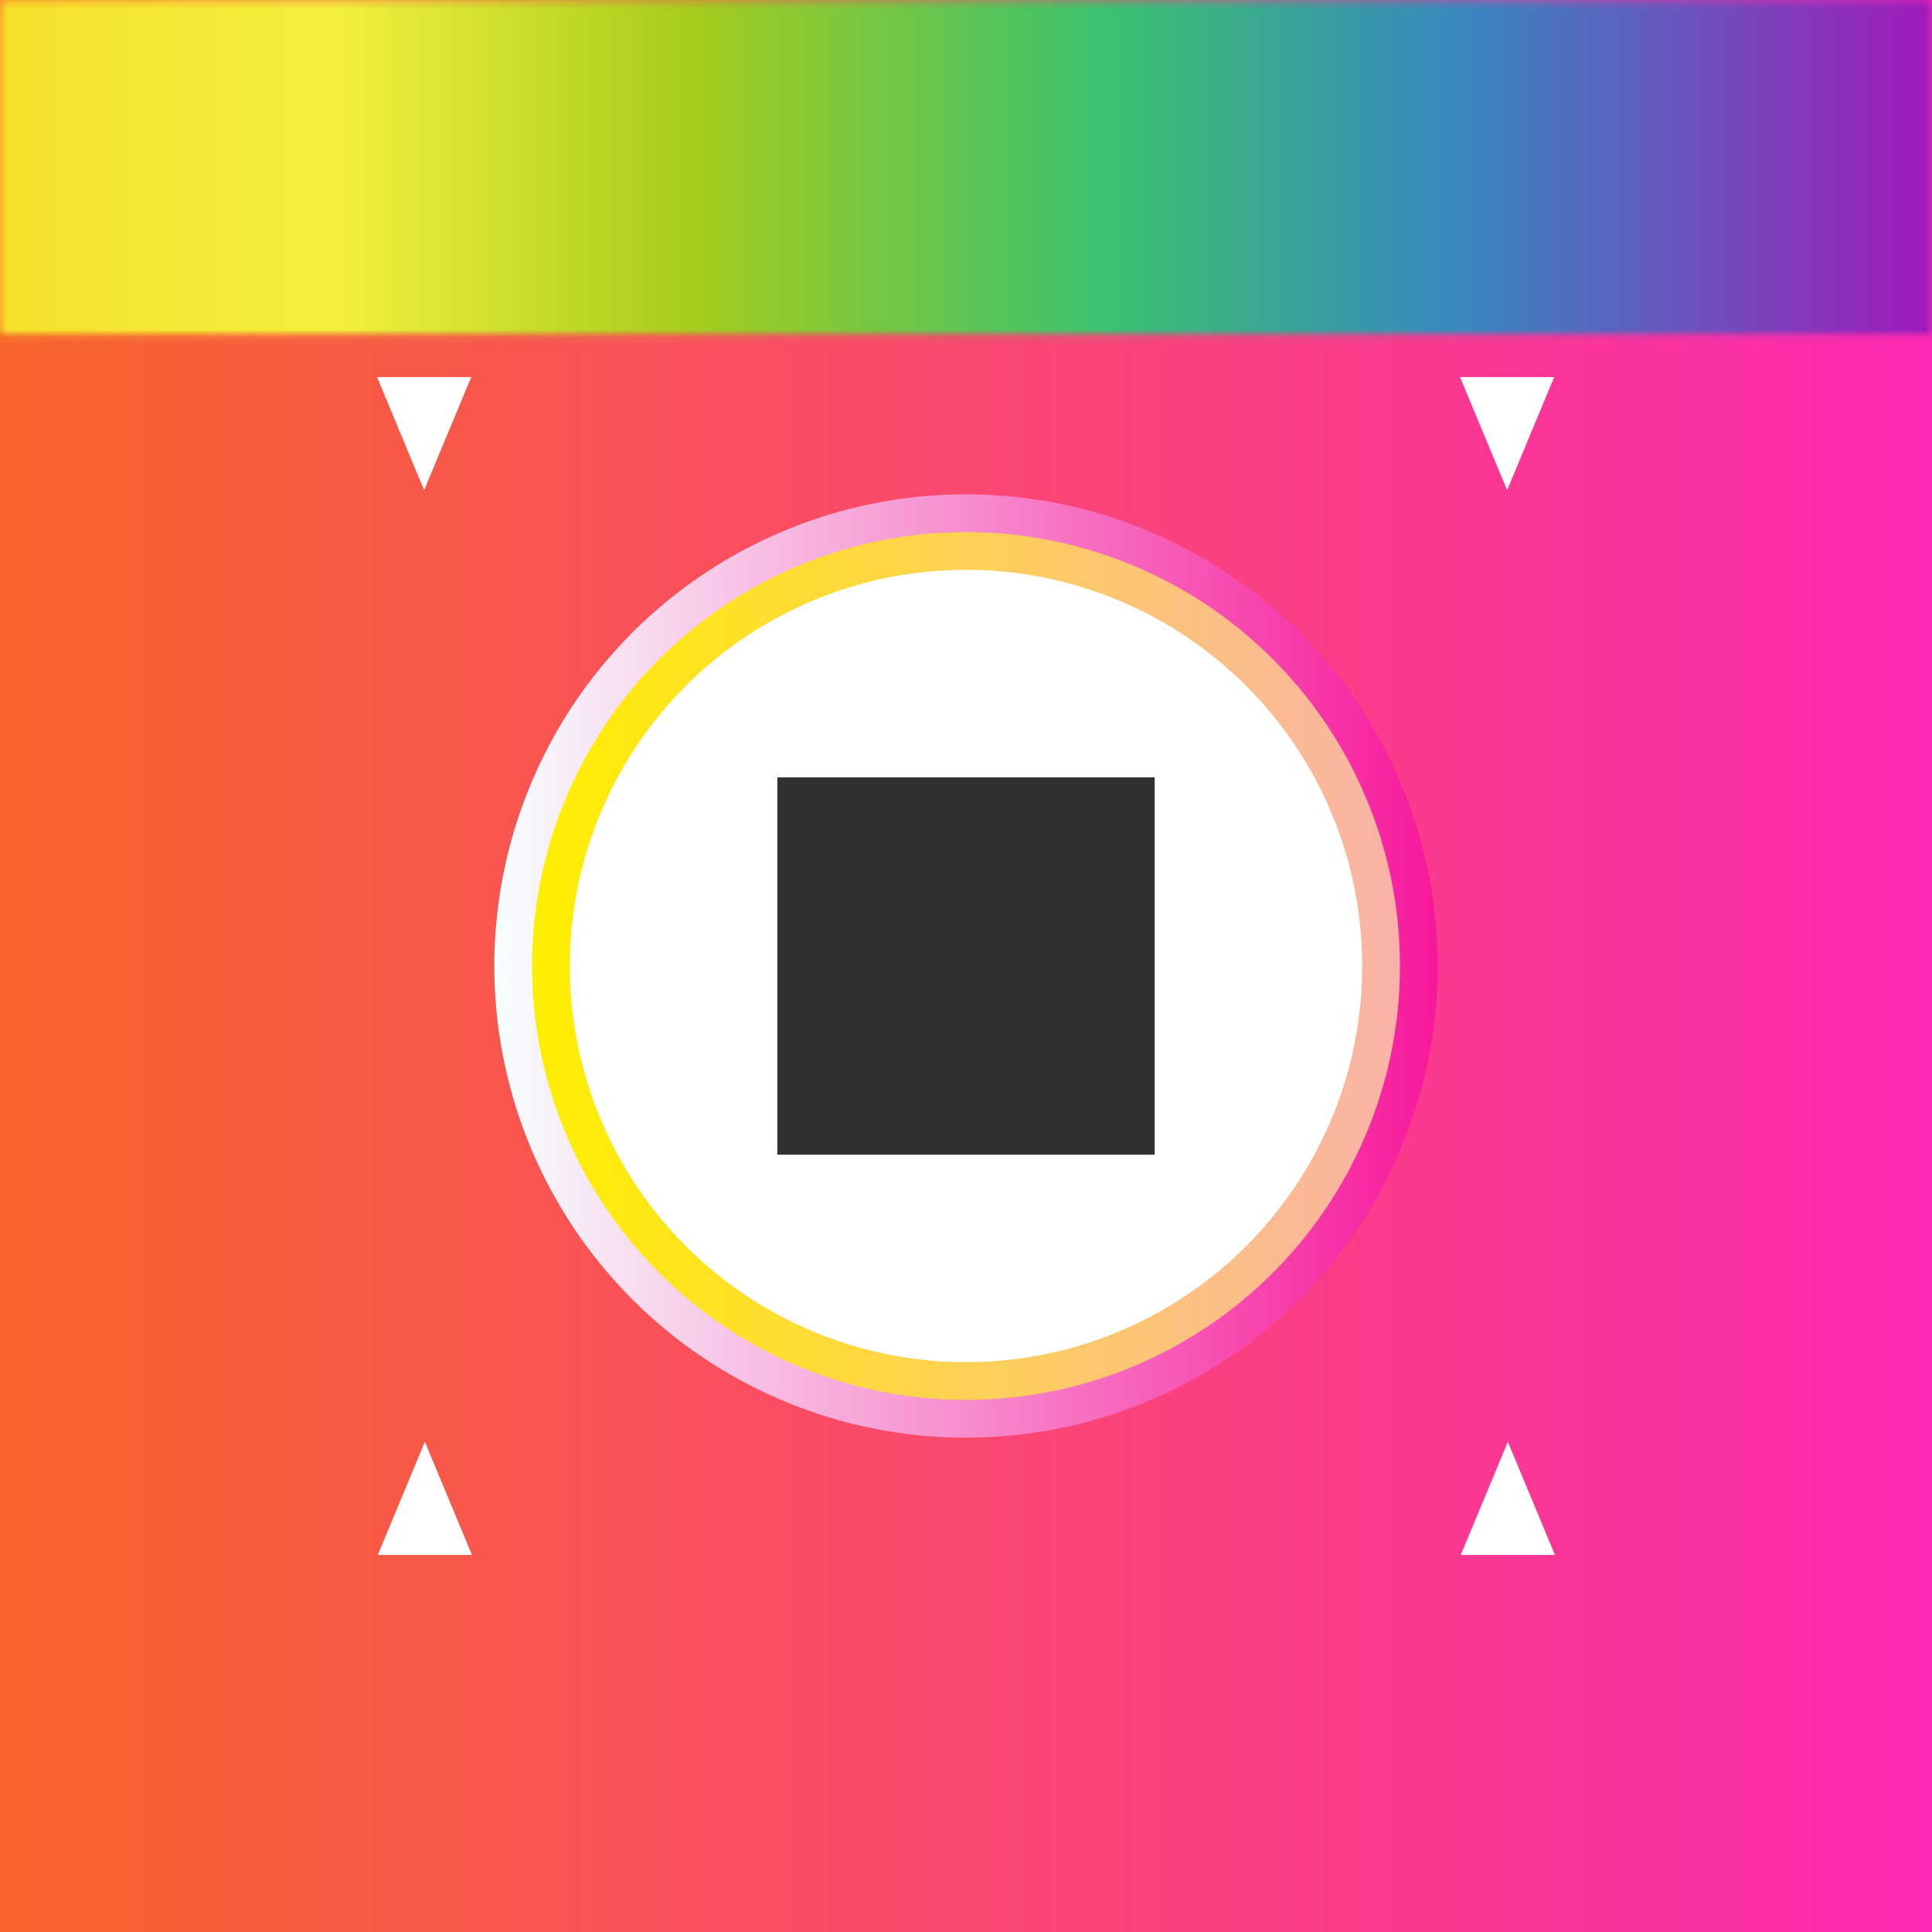 <?xml version="1.0" encoding="UTF-8" standalone="no"?>
<!-- Created with Inkscape (http://www.inkscape.org/) -->

<svg
   width="270.933mm"
   height="270.933mm"
   viewBox="0 0 270.933 270.933"
   version="1.1"
   id="svg5"
   inkscape:version="1.1.1 (c3084ef, 2021-09-22)"
   sodipodi:docname="icon.square.svg"
   inkscape:export-filename="/Users/rioog/Desktop/icon.square.png"
   inkscape:export-xdpi="96"
   inkscape:export-ydpi="96"
   xmlns:inkscape="http://www.inkscape.org/namespaces/inkscape"
   xmlns:sodipodi="http://sodipodi.sourceforge.net/DTD/sodipodi-0.dtd"
   xmlns:xlink="http://www.w3.org/1999/xlink"
   xmlns="http://www.w3.org/2000/svg"
   xmlns:svg="http://www.w3.org/2000/svg">
  <rect x="0" y="0" width="270.933" height="270.933" fill="#333333" stroke="none"/>
  <sodipodi:namedview
     id="namedview7"
     pagecolor="#ffffff"
     bordercolor="#666666"
     borderopacity="1.0"
     inkscape:pageshadow="2"
     inkscape:pageopacity="0.0"
     inkscape:pagecheckerboard="0"
     inkscape:document-units="mm"
     showgrid="false"
     inkscape:zoom="0.64052329"
     inkscape:cx="462.90276"
     inkscape:cy="864.1372"
     inkscape:window-width="2560"
     inkscape:window-height="1387"
     inkscape:window-x="0"
     inkscape:window-y="25"
     inkscape:window-maximized="0"
     inkscape:current-layer="layer1" />
  <defs
     id="defs2">
    <linearGradient
       inkscape:collect="always"
       id="linearGradient5697">
      <stop
         style="stop-color:#ffef00;stop-opacity:1"
         offset="0"
         id="stop5693" />
      <stop
         style="stop-color:#fab2a9;stop-opacity:1"
         offset="1"
         id="stop5695" />
    </linearGradient>
    <linearGradient
       inkscape:collect="always"
       id="linearGradient2525">
      <stop
         style="stop-color:#f7ffff;stop-opacity:1"
         offset="0"
         id="stop2521" />
      <stop
         style="stop-color:#f7199b;stop-opacity:1"
         offset="1"
         id="stop2523" />
    </linearGradient>
    <linearGradient
       inkscape:collect="always"
       id="linearGradient1576">
      <stop
         style="stop-color:#000000;stop-opacity:1"
         offset="0"
         id="stop1572" />
      <stop
         style="stop-color:#ffffff;stop-opacity:1"
         offset="1"
         id="stop1574" />
    </linearGradient>
    <linearGradient
       gradientTransform="matrix(0.265,0,0,0.265,-46.423,164.146)"
       gradientUnits="userSpaceOnUse"
       id="LinearGradient"
       x1="591.811"
       x2="1351.81"
       y1="421.517"
       y2="421.517">
      <stop
         offset="0"
         stop-color="#f7652b"
         id="stop1055" />
      <stop
         offset="0.996"
         stop-color="#f52afc"
         id="stop1057"
         style="stop-color:#fc2ab2;stop-opacity:1" />
    </linearGradient>
    <linearGradient
       gradientTransform="matrix(0.265,0,0,0.265,-352.098,180.668)"
       gradientUnits="userSpaceOnUse"
       id="LinearGradient_2"
       x1="591.811"
       x2="1351.81"
       y1="421.517"
       y2="421.517">
      <stop
         offset="0"
         stop-color="#f7652b"
         id="stop1060"
         style="stop-color:#f7e12b;stop-opacity:1" />
      <stop
         offset="0.176"
         stop-color="#d1cf23"
         id="stop1064"
         style="stop-color:#f2f03c;stop-opacity:1" />
      <stop
         offset="0.357"
         stop-color="#a6cc1c"
         id="stop1066" />
      <stop
         offset="0.573"
         stop-color="#3ac170"
         id="stop1068" />
      <stop
         offset="0.758"
         stop-color="#3987bf"
         id="stop1070" />
      <stop
         offset="0.996"
         stop-color="#9f1cbb"
         id="stop1072" />
    </linearGradient>
    <mask
       maskUnits="userSpaceOnUse"
       id="mask2214">
      <path
         d="M -122.315,184.218 H 57.944 c 5.75,0 10.412,4.598 10.412,10.269 v 180.545 c 0,5.671 -4.661,10.269 -10.412,10.269 H -122.315 c -5.75,0 -10.412,-4.598 -10.412,-10.269 V 194.487 c 0,-5.672 4.662,-10.269 10.412,-10.269 z"
         fill="url(#LinearGradient_2)"
         fill-rule="nonzero"
         opacity="1"
         stroke="none"
         id="path2216"
         style="clip-rule:evenodd;fill:url(#linearGradient2218);fill-opacity:1;stroke-width:1;stroke-linecap:round;stroke-linejoin:round;stroke-miterlimit:4;stroke-dasharray:none" />
    </mask>
    <linearGradient
       inkscape:collect="always"
       xlink:href="#linearGradient1576"
       id="linearGradient2218"
       gradientUnits="userSpaceOnUse"
       gradientTransform="translate(62.787,-7.435)"
       x1="-91.42"
       y1="194.297"
       x2="-92.33"
       y2="392.159" />
    <linearGradient
       inkscape:collect="always"
       xlink:href="#linearGradient2525"
       id="linearGradient2527"
       x1="139.64"
       y1="142.325"
       x2="267.28"
       y2="142.325"
       gradientUnits="userSpaceOnUse"
       gradientTransform="matrix(1.036,0,0,1.036,-228.638,-0.871)" />
    <linearGradient
       inkscape:collect="always"
       xlink:href="#linearGradient5697"
       id="linearGradient4186"
       gradientUnits="userSpaceOnUse"
       gradientTransform="matrix(0.954,0,0,0.954,-211.768,10.93)"
       x1="139.64"
       y1="142.325"
       x2="267.28"
       y2="142.325" />
    <linearGradient
       inkscape:collect="always"
       xlink:href="#LinearGradient_2"
       id="linearGradient14717"
       x1="-153.229"
       y1="146.641"
       x2="117.704"
       y2="146.641"
       gradientUnits="userSpaceOnUse"
       gradientTransform="translate(168.534,239.996)" />
    <clipPath
       clipPathUnits="userSpaceOnUse"
       id="clipPath15003">
      <rect
         style="fill:url(#linearGradient15007);fill-opacity:1;stroke-width:0.995;stroke-linecap:round;stroke-linejoin:round"
         id="rect15005"
         width="270.933"
         height="270.933"
         x="15.305"
         y="251.17" />
    </clipPath>
    <linearGradient
       inkscape:collect="always"
       xlink:href="#linearGradient1576"
       id="linearGradient15007"
       gradientUnits="userSpaceOnUse"
       gradientTransform="translate(168.534,239.996)"
       x1="-36.372"
       y1="11.979"
       x2="-36.372"
       y2="281.716" />
    <linearGradient
       inkscape:collect="always"
       xlink:href="#LinearGradient"
       id="linearGradient14717-2"
       x1="-153.229"
       y1="146.641"
       x2="117.704"
       y2="146.641"
       gradientUnits="userSpaceOnUse"
       gradientTransform="translate(-5.9881592e-6,1.3376953e-5)" />
    <clipPath
       clipPathUnits="userSpaceOnUse"
       id="clipPath15003-0">
      <rect
         style="fill:url(#linearGradient15007);fill-opacity:1;stroke-width:0.995;stroke-linecap:round;stroke-linejoin:round"
         id="rect15005-8"
         width="270.933"
         height="270.933"
         x="15.305"
         y="251.17" />
    </clipPath>
    <mask
       maskUnits="userSpaceOnUse"
       id="mask15322">
      <rect
         style="fill:url(#linearGradient15326);fill-opacity:1;stroke-width:0.995;stroke-linecap:round;stroke-linejoin:round"
         id="rect15324"
         width="270.933"
         height="270.933"
         x="15.305"
         y="251.17"
         clip-path="url(#clipPath15003-0)" />
    </mask>
    <linearGradient
       inkscape:collect="always"
       xlink:href="#linearGradient1576"
       id="linearGradient15326"
       gradientUnits="userSpaceOnUse"
       gradientTransform="translate(168.534,239.996)"
       x1="-12.001"
       y1="11.979"
       x2="-12.001"
       y2="281.716" />
  </defs>
  <g
     inkscape:label="Layer 1"
     inkscape:groupmode="layer"
     id="layer1"
     transform="translate(153.229,-11.175)">
    <rect
       style="fill:url(#linearGradient14717-2);fill-opacity:1;stroke-width:0.995;stroke-linecap:round;stroke-linejoin:round"
       id="rect14629-5"
       width="270.933"
       height="270.933"
       x="-153.229"
       y="11.175" />
    <rect
       style="fill:url(#linearGradient14717);fill-opacity:1;stroke-width:0.995;stroke-linecap:round;stroke-linejoin:round"
       id="rect14629"
       width="270.933"
       height="270.933"
       x="15.305"
       y="251.17"
       clip-path="url(#clipPath15003)"
       transform="translate(-168.534,-239.996)"
       mask="url(#mask15322)" />
    <circle
       style="opacity:1;fill:url(#linearGradient2527);fill-opacity:1;stroke-width:1.036;stroke-linecap:round;stroke-linejoin:round;stroke-miterlimit:4;stroke-dasharray:none"
       id="path2415"
       cx="-17.762"
       cy="146.641"
       r="66.146" />
    <circle
       style="fill:url(#linearGradient4186);fill-opacity:1;stroke-width:0.954;stroke-linecap:round;stroke-linejoin:round;stroke-miterlimit:4;stroke-dasharray:none"
       id="path2415-6"
       cx="-17.762"
       cy="146.641"
       r="60.854" />
    <circle
       style="fill:#ffffff;fill-opacity:1;stroke-width:0.871;stroke-linecap:round;stroke-linejoin:round;stroke-miterlimit:4;stroke-dasharray:none"
       id="path2415-6-2"
       cx="-17.762"
       cy="146.641"
       r="55.562" />
    <rect
       style="opacity:1;fill:#313131;fill-opacity:1;stroke-width:1.173;stroke-linecap:round;stroke-linejoin:round;stroke-miterlimit:4;stroke-dasharray:none"
       id="rect7172"
       width="52.917"
       height="52.917"
       x="-44.221"
       y="120.183" />
    <path
       sodipodi:type="star"
       style="opacity:1;fill:#ffffff;fill-opacity:1;stroke-width:3.78;stroke-linecap:round;stroke-linejoin:round;stroke-miterlimit:4;stroke-dasharray:none"
       id="path8461"
       inkscape:flatsided="false"
       sodipodi:sides="3"
       sodipodi:cx="174.85703"
       sodipodi:cy="201.39783"
       sodipodi:r1="45.383022"
       sodipodi:r2="22.691511"
       sodipodi:arg1="1.5707963"
       sodipodi:arg2="2.6179939"
       inkscape:rounded="0"
       inkscape:randomized="0"
       d="m 174.857,246.781 -19.651,-34.037 -19.651,-34.037 39.303,0 39.303,-1e-5 -19.651,34.037 z"
       transform="matrix(0.168,0,0,0.233,-123.126,22.417)"
       inkscape:transform-center-y="2.6458331"
       inkscape:transform-center-x="-3.7560841e-06" />
    <path
       sodipodi:type="star"
       style="opacity:1;fill:#ffffff;fill-opacity:1;stroke-width:3.78;stroke-linecap:round;stroke-linejoin:round;stroke-miterlimit:4;stroke-dasharray:none"
       id="path8461-8"
       inkscape:flatsided="false"
       sodipodi:sides="3"
       sodipodi:cx="174.85703"
       sodipodi:cy="201.39783"
       sodipodi:r1="45.383022"
       sodipodi:r2="22.691511"
       sodipodi:arg1="1.5707963"
       sodipodi:arg2="2.6179939"
       inkscape:rounded="0"
       inkscape:randomized="0"
       transform="matrix(0.168,0,0,0.233,28.745,22.417)"
       inkscape:transform-center-y="2.6458331"
       inkscape:transform-center-x="-3.7560841e-06"
       d="m 174.857,246.781 -19.651,-34.037 -19.651,-34.037 39.303,0 39.303,-1e-5 -19.651,34.037 z" />
    <path
       sodipodi:type="star"
       style="opacity:1;fill:#ffffff;fill-opacity:1;stroke-width:3.78;stroke-linecap:round;stroke-linejoin:round;stroke-miterlimit:4;stroke-dasharray:none"
       id="path8461-3"
       inkscape:flatsided="false"
       sodipodi:sides="3"
       sodipodi:cx="174.85703"
       sodipodi:cy="201.39783"
       sodipodi:r1="45.383022"
       sodipodi:r2="22.691511"
       sodipodi:arg1="1.5707963"
       sodipodi:arg2="2.6179939"
       inkscape:rounded="0"
       inkscape:randomized="0"
       transform="matrix(-0.168,0,0,-0.233,87.601,270.866)"
       inkscape:transform-center-y="-2.6458285"
       inkscape:transform-center-x="7.3326562e-06"
       d="m 174.857,246.781 -19.651,-34.037 -19.651,-34.037 39.303,0 39.303,-1e-5 -19.651,34.037 z" />
    <path
       sodipodi:type="star"
       style="opacity:1;fill:#ffffff;fill-opacity:1;stroke-width:3.78;stroke-linecap:round;stroke-linejoin:round;stroke-miterlimit:4;stroke-dasharray:none"
       id="path8461-8-8"
       inkscape:flatsided="false"
       sodipodi:sides="3"
       sodipodi:cx="174.85703"
       sodipodi:cy="201.39783"
       sodipodi:r1="45.383022"
       sodipodi:r2="22.691511"
       sodipodi:arg1="1.5707963"
       sodipodi:arg2="2.6179939"
       inkscape:rounded="0"
       inkscape:randomized="0"
       transform="matrix(-0.168,0,0,-0.233,-64.27,270.866)"
       inkscape:transform-center-y="-2.6458285"
       inkscape:transform-center-x="3.3326562e-06"
       d="m 174.857,246.781 -19.651,-34.037 -19.651,-34.037 39.303,0 39.303,-1e-5 -19.651,34.037 z" />
  </g>
</svg>
